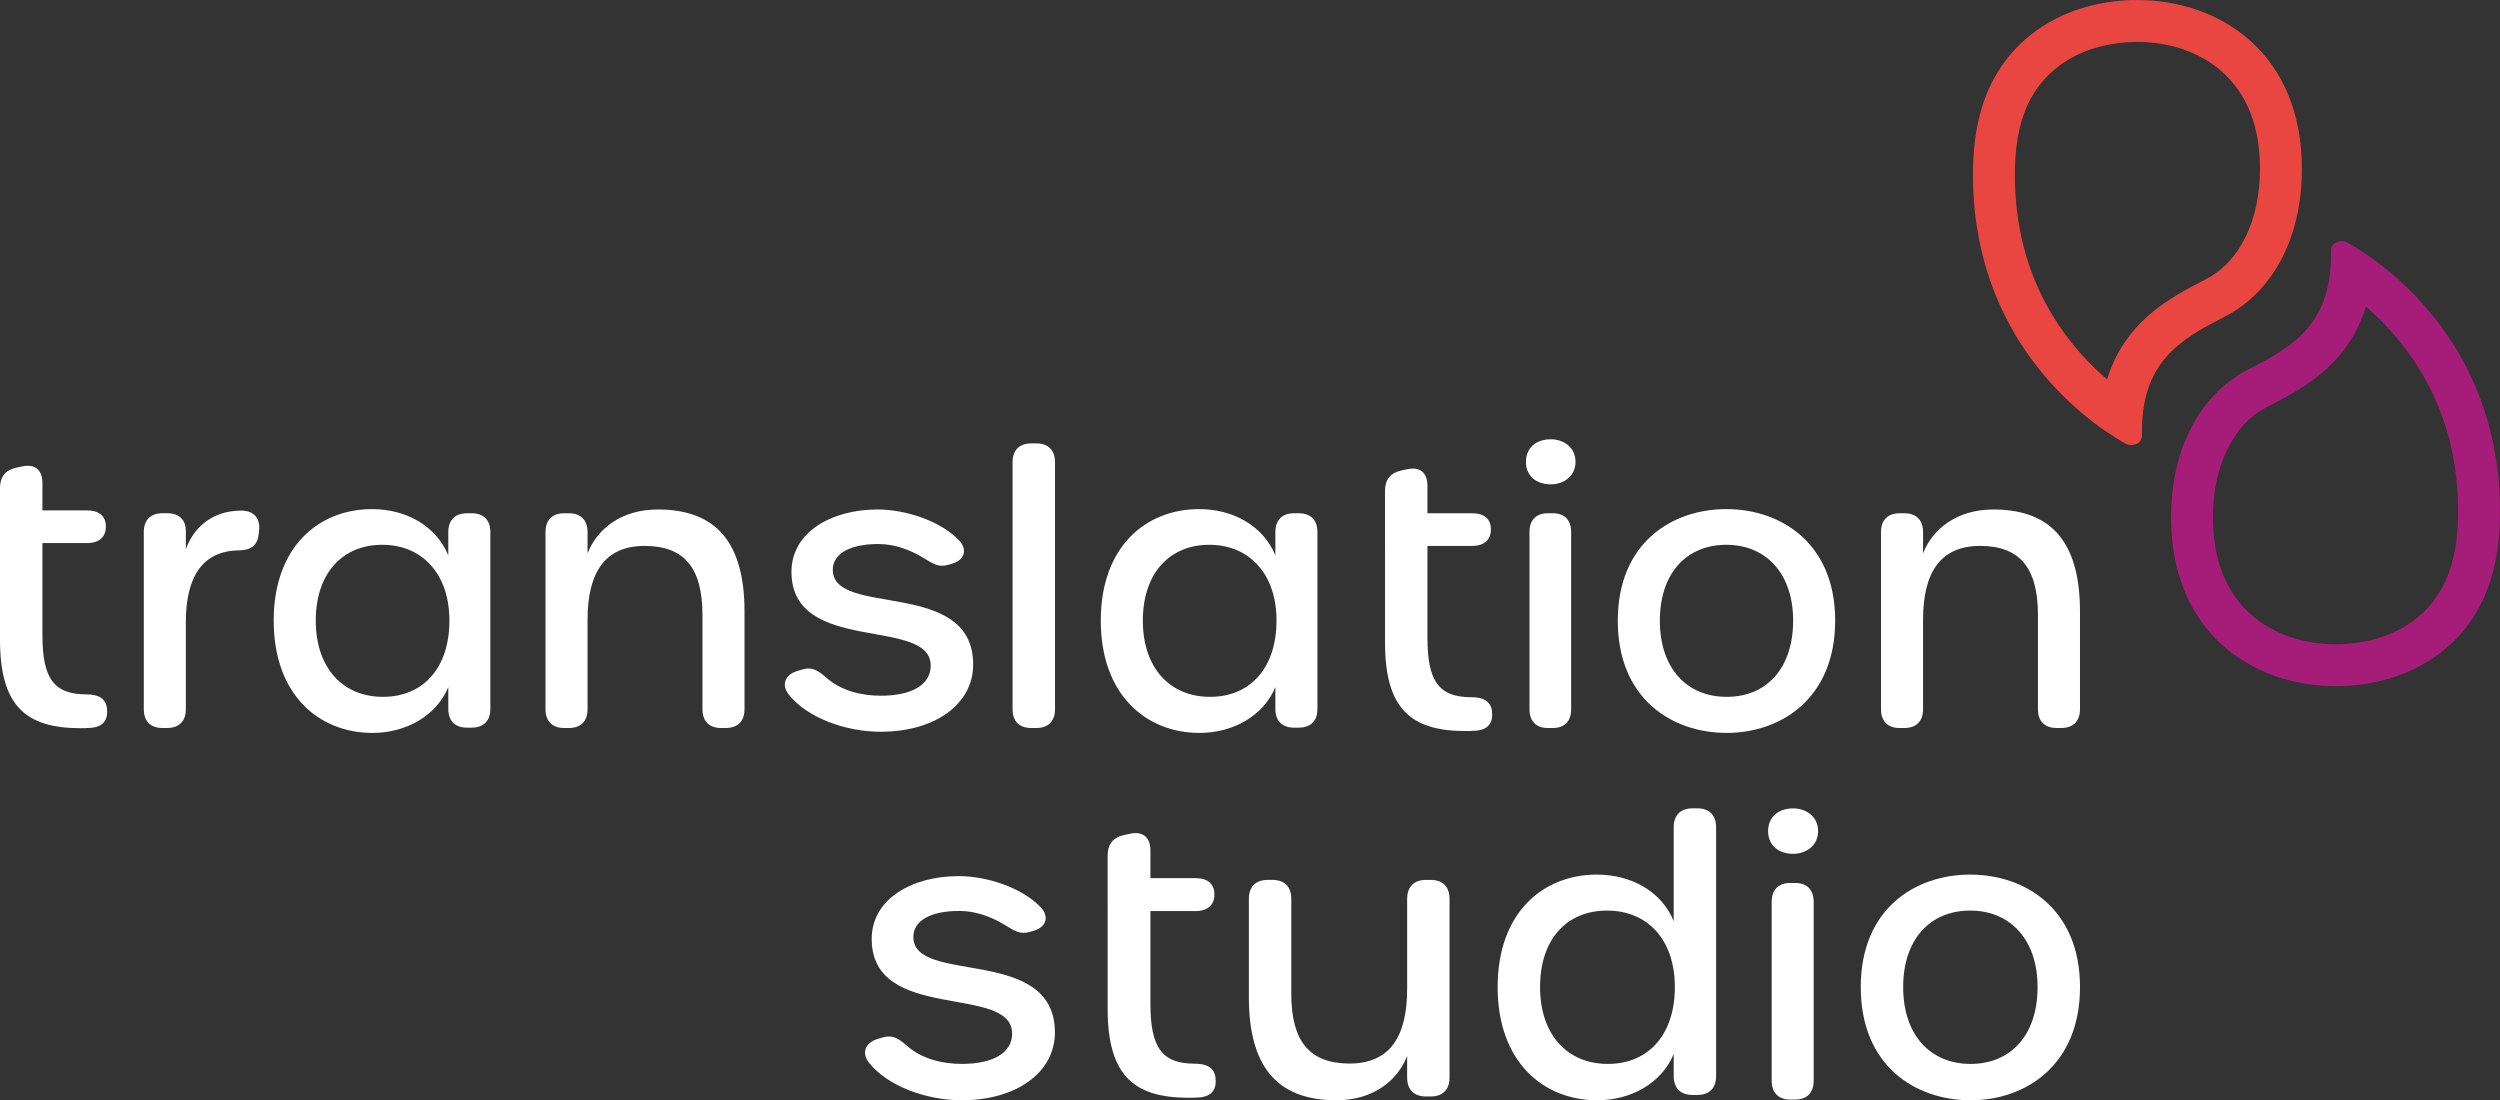 <svg width="1444.47" height="635.72" xmlns="http://www.w3.org/2000/svg">

 <rect width="100%" height="100%" fill="#333333" stroke="none"/>

 <g>
  <title>Layer 1</title>
  <path id="svg_1" fill="#ffffff" d="m1151.68,294.37c34.28,0 50.11,19.74 50.11,59.01l0,56.4c0,6.94 -3.91,10.85 -10.85,10.85l-2.6,0c-6.94,0 -10.84,-3.9 -10.84,-10.85l0,-54.45c0,-27.12 -10.41,-39.91 -33.41,-39.91s-32.97,15.4 -32.97,42.74l0,51.63c0,6.94 -3.91,10.85 -10.85,10.85l-2.6,0c-6.94,0 -10.85,-3.9 -10.85,-10.85l0,-102.39c0,-6.94 3.91,-10.85 10.85,-10.85l2.6,0c6.94,0 10.85,3.91 10.85,10.85l0,12.34c5.64,-14.39 19.73,-25.36 40.56,-25.36l0,0l0,-0.01z" class="cls-2"/>
  <path id="svg_2" fill="#ffffff" d="m0,313.78l0,55.76c0,37.96 14.53,51.2 46.42,51.2l0,0c1.96,0 4.12,-0.03 6.29,-0.22c6.9,-0.65 9.8,-4.45 9.11,-11.07c-0.61,-5.88 -4.99,-8.24 -11.71,-8.24c-18.88,0 -25.6,-8.9 -25.6,-34.49l0,-52.94l25.81,0c6.94,0 10.85,-3.47 10.85,-9.54s-3.9,-9.33 -10.85,-9.33l-25.81,0l0,-15.83c0,-7.59 -4.34,-11.28 -11.93,-9.55l-3.04,0.65c-6.29,1.3 -9.54,5.21 -9.54,11.71l0,31.89z" class="cls-2"/>
  <path id="svg_3" fill="#ffffff" d="m139.49,295.02c7.38,0 11.06,4.77 10.2,11.71l-0.22,1.74c-0.65,6.94 -4.77,9.54 -11.93,9.54c-20.39,0.43 -30.16,15.19 -30.16,41.22l0,50.55c0,6.94 -3.9,10.85 -10.85,10.85l-2.6,0c-6.94,0 -10.85,-3.9 -10.85,-10.85l0,-102.39c0,-6.94 3.9,-10.85 10.85,-10.85l2.6,0c6.94,0 10.85,3.69 10.85,10.41l0,10.41c3.91,-11.07 13.89,-22.34 32.1,-22.34l0,0l0.01,0z" class="cls-2"/>
  <path id="svg_4" fill="#ffffff" d="m259.67,358.59c0,-27.12 -15.84,-43.82 -38.83,-43.82s-38.4,16.49 -38.4,43.82s15.62,44.04 38.83,44.04s38.4,-16.7 38.4,-44.04m-101.53,0c0,-42.74 26.03,-64.43 56.84,-64.43c19.52,0 36.88,9.54 44.04,26.69l0,-13.45c0,-6.94 3.9,-10.85 10.85,-10.85l2.6,0c6.94,0 10.85,3.9 10.85,10.85l0,102.18c0,6.94 -3.9,10.85 -10.85,10.85l-2.6,0c-6.94,0 -10.85,-3.9 -10.85,-10.85l0,-12.58c-6.94,16.7 -24.51,26.47 -43.82,26.47c-30.81,0 -57.06,-21.91 -57.06,-64.87" class="cls-2"/>
  <path id="svg_5" fill="#ffffff" d="m380.06,294.37c34.28,0 50.11,19.74 50.11,59.01l0,56.4c0,6.94 -3.91,10.85 -10.85,10.85l-2.6,0c-6.94,0 -10.85,-3.9 -10.85,-10.85l0,-54.45c0,-27.12 -10.41,-39.91 -33.41,-39.91s-32.98,15.4 -32.98,42.74l0,51.63c0,6.94 -3.9,10.85 -10.85,10.85l-2.6,0c-6.94,0 -10.85,-3.9 -10.85,-10.85l0,-102.39c0,-6.94 3.91,-10.85 10.85,-10.85l2.6,0c6.94,0 10.85,3.91 10.85,10.85l0,12.34c5.64,-14.39 19.73,-25.36 40.57,-25.36l0,0l0.01,-0.01z" class="cls-2"/>
  <path id="svg_6" fill="#ffffff" d="m508.94,422.81c-20.8,0 -42.78,-8.33 -53.19,-21.48c-4.44,-5.61 -2.26,-11.49 4.99,-13.67l2.17,-0.65c4.75,-1.43 8.02,-1.28 14.32,4.36c8.65,7.74 20.41,10.61 31.71,10.61c18.05,0 28.81,-6.44 28.81,-17.36c0,-28.63 -80.45,-5.9 -80.45,-54.24c0,-22.87 23.1,-36.01 49.75,-36.01c16.09,0 36.22,6.5 47,17.79c5.1,5.33 3.34,11.34 -3.68,13.45l-2.17,0.65c-5.86,1.76 -8.85,-0.39 -14.53,-3.84c-8.11,-4.92 -16.87,-8.09 -26.22,-8.09c-15.64,0 -26.27,5.18 -26.27,14.91c0,27.74 81.1,4.51 81.1,54.72c0,23.06 -22.28,38.83 -53.32,38.83l0,0l-0.02,0.02z" class="cls-2"/>
  <path id="svg_7" fill="#ffffff" d="m585.05,409.79l0,-142.75c0,-6.94 3.9,-10.85 10.85,-10.85l2.82,0c6.94,0 10.85,3.9 10.85,10.85l0,142.75c0,6.94 -3.91,10.85 -10.85,10.85l-2.82,0c-6.94,0 -10.85,-3.91 -10.85,-10.85" class="cls-2"/>
  <path id="svg_8" fill="#ffffff" d="m737.56,358.59c0,-27.12 -15.84,-43.82 -38.84,-43.82s-38.4,16.49 -38.4,43.82s15.62,44.04 38.83,44.04s38.4,-16.7 38.4,-44.04m-101.53,0c0,-42.74 26.03,-64.43 56.84,-64.43c19.52,0 36.88,9.54 44.04,26.69l0,-13.45c0,-6.94 3.9,-10.85 10.85,-10.85l2.6,0c6.94,0 10.85,3.9 10.85,10.85l0,102.18c0,6.94 -3.9,10.85 -10.85,10.85l-2.6,0c-6.94,0 -10.85,-3.9 -10.85,-10.85l0,-12.58c-6.94,16.7 -24.51,26.47 -43.82,26.47c-30.81,0 -57.06,-21.91 -57.06,-64.87" class="cls-2"/>
  <path id="svg_9" fill="#ffffff" d="m800.25,315.42l0,55.76c0,37.96 14.53,51.2 46.42,51.2l0,0c1.95,0 4.12,-0.03 6.29,-0.22c6.89,-0.65 9.8,-4.45 9.11,-11.07c-0.61,-5.88 -4.99,-8.24 -11.71,-8.24c-18.87,0 -25.6,-8.9 -25.6,-34.49l0,-52.94l25.81,0c6.94,0 10.85,-3.47 10.85,-9.55s-3.91,-9.33 -10.85,-9.33l-25.81,0l0,-15.83c0,-7.59 -4.34,-11.28 -11.93,-9.54l-3.04,0.65c-6.29,1.3 -9.55,5.21 -9.55,11.71l0,31.89l0.01,0z" class="cls-2"/>
  <path id="svg_10" fill="#ffffff" d="m883.72,409.79l0,-102.4c0,-6.94 3.83,-10.85 10.65,-10.85l2.77,0c6.82,0 10.65,3.9 10.65,10.85l0,102.4c0,6.94 -3.83,10.85 -10.65,10.85l-2.77,0c-6.81,0 -10.65,-3.91 -10.65,-10.85m-2.05,-142.96c0,-8.24 6.08,-13.02 14.32,-13.02c7.59,0 14.32,4.77 14.32,13.02s-6.72,13.02 -14.32,13.02c-8.24,0 -14.32,-4.77 -14.32,-13.02" class="cls-2"/>
  <path id="svg_11" fill="#ffffff" d="m1036.06,358.59c0,-27.12 -15.62,-43.82 -38.62,-43.82s-38.4,16.49 -38.4,43.82s15.4,44.04 38.61,44.04s38.4,-16.7 38.4,-44.04m-101.31,0c0,-44.69 31.02,-64.43 62.69,-64.43s62.91,19.74 62.91,64.43s-31.02,64.87 -62.7,64.87s-62.91,-19.74 -62.91,-64.87" class="cls-2"/>
  <path id="svg_12" fill="#ffffff" d="m555.77,635.72c-20.98,0 -43.14,-8.4 -53.65,-21.66c-4.48,-5.66 -2.27,-11.59 5.03,-13.78l2.19,-0.66c4.79,-1.44 8.09,-1.29 14.43,4.4c8.73,7.81 20.59,10.69 31.98,10.69c18.2,0 29.05,-6.49 29.05,-17.5c0,-28.88 -81.14,-5.95 -81.14,-54.7c0,-23.07 23.3,-36.31 50.17,-36.31c16.23,0 36.53,6.55 47.41,17.94c5.14,5.38 3.37,11.43 -3.72,13.56l-2.19,0.66c-5.91,1.77 -8.92,-0.39 -14.66,-3.87c-8.18,-4.96 -17.02,-8.16 -26.45,-8.16c-15.78,0 -26.5,5.22 -26.5,15.04c0,27.98 81.79,4.55 81.79,55.18c0,23.26 -22.47,39.16 -53.78,39.16l0,0l0.04,0.01z" class="cls-2"/>
  <path id="svg_13" fill="#ffffff" d="m639.98,526.42l0,56.23c0,38.29 14.66,51.63 46.82,51.63l0,0c1.97,0 4.16,-0.03 6.34,-0.22c6.96,-0.66 9.89,-4.49 9.19,-11.16c-0.61,-5.93 -5.03,-8.31 -11.81,-8.31c-19.03,0 -25.82,-8.97 -25.82,-34.79l0,-53.38l26.03,0c7,0 10.94,-3.5 10.94,-9.63s-3.94,-9.41 -10.94,-9.41l-26.03,0l0,-15.97c0,-7.66 -4.38,-11.38 -12.03,-9.63l-3.06,0.66c-6.34,1.31 -9.63,5.25 -9.63,11.81l0,32.16l0,0.01z" class="cls-2"/>
  <path id="svg_14" fill="#ffffff" d="m826.59,508.39c7,0 10.94,3.94 10.94,10.94l0,103.27c0,7 -3.94,10.94 -10.94,10.94l-2.62,0c-7,0 -10.94,-3.94 -10.94,-10.94l0,-12.45c-5.69,14.51 -19.9,25.57 -40.91,25.57c-34.57,0 -50.54,-19.91 -50.54,-59.51l0,-56.89c0,-7 3.94,-10.93 10.94,-10.93l2.63,0c7,0 10.94,3.93 10.94,10.93l0,54.92c0,27.35 10.5,40.26 33.69,40.26s33.26,-15.53 33.26,-43.1l0,-52.07c0,-7 3.94,-10.93 10.94,-10.93l2.62,0l-0.01,-0.01z" class="cls-2"/>
  <path id="svg_15" fill="#ffffff" d="m967.71,570.31c0,-27.35 -15.75,-44.19 -39.16,-44.19s-38.72,16.63 -38.72,44.19s15.75,44.41 39.16,44.41s38.72,-16.85 38.72,-44.41m-102.39,0c0,-43.1 26.25,-64.98 57.32,-64.98c19.69,0 37.41,9.63 44.41,26.91l0,-54.26c0,-7 3.94,-10.94 10.94,-10.94l2.62,0c7,0 10.94,3.94 10.94,10.94l0,143.74c0,7 -3.94,10.94 -10.94,10.94l-2.62,0c-7,0 -10.94,-3.94 -10.94,-10.94l0,-12.69c-7,16.85 -24.72,26.69 -44.19,26.69c-31.07,0 -57.54,-22.09 -57.54,-65.41" class="cls-2"/>
  <path id="svg_16" fill="#ffffff" d="m1023.66,624.38l0,-103.27c0,-7 3.87,-10.94 10.74,-10.94l2.79,0c6.87,0 10.74,3.94 10.74,10.94l0,103.27c0,7 -3.87,10.94 -10.74,10.94l-2.79,0c-6.87,0 -10.74,-3.94 -10.74,-10.94m-2.07,-144.18c0,-8.31 6.13,-13.13 14.44,-13.13c7.66,0 14.44,4.81 14.44,13.13s-6.78,13.13 -14.44,13.13c-8.31,0 -14.44,-4.81 -14.44,-13.13" class="cls-2"/>
  <path id="svg_17" fill="#ffffff" d="m1177.29,570.31c0,-27.35 -15.75,-44.19 -38.94,-44.19s-38.72,16.63 -38.72,44.19s15.53,44.41 38.94,44.41s38.72,-16.85 38.72,-44.41m-102.17,0c0,-45.07 31.29,-64.98 63.23,-64.98s63.45,19.91 63.45,64.98s-31.29,65.41 -63.23,65.41s-63.45,-19.91 -63.45,-65.41" class="cls-2"/>
  <path id="svg_18" fill="#a51d78" d="m1366.99,177.21c7.75,6.65 16.32,15.32 24.3,26.23c19.82,27.08 29.56,59.09 28.94,95.13c-0.29,16.74 -3.42,30.61 -9.31,41.23c-0.55,1 -1.14,1.99 -1.74,2.94c-1.17,1.86 -2.46,3.67 -3.82,5.37c-3.28,4.11 -7.15,7.78 -11.48,10.91c-0.85,0.61 -1.73,1.21 -2.61,1.79c-1.77,1.14 -3.63,2.22 -5.54,3.2c-2.85,1.46 -5.89,2.76 -9.03,3.84c-2.08,0.72 -4.25,1.36 -6.44,1.91c-6.58,1.65 -13.54,2.48 -20.67,2.48c-19.29,0 -36.82,-6.22 -49.35,-17.5c-14.34,-12.91 -21.61,-31.67 -21.61,-55.75c0,-30.01 11.74,-53.91 31.41,-63.94c15.09,-7.69 29.61,-15.71 41.22,-29.17c7.24,-8.39 12.46,-17.89 15.72,-28.67m-14.08,-37.87c-3.24,0 -6.11,2.04 -6.11,5.55l0,0c0.97,42.1 -22.01,55.46 -47.74,68.58c-26.46,13.49 -44.63,43.79 -44.63,85.51c0,66.7 47.26,97.47 95.17,97.47c8.98,0 17.93,-1.05 26.54,-3.2c2.87,-0.72 5.7,-1.56 8.49,-2.52c4.18,-1.45 8.24,-3.17 12.16,-5.18c2.61,-1.34 5.16,-2.81 7.63,-4.41c1.24,-0.8 2.45,-1.63 3.65,-2.49c5.98,-4.32 11.44,-9.45 16.21,-15.43c1.91,-2.39 3.71,-4.92 5.39,-7.58c0.84,-1.33 1.65,-2.7 2.42,-4.1c7.76,-14 11.99,-31.44 12.35,-52.56c1.63,-95.85 -61.94,-144.16 -87.99,-158.76c-0.99,-0.56 -2.19,-0.88 -3.54,-0.88l0,0z" class="cls-3"/>
  <path id="svg_19" fill="#e94642" d="m1234.82,24.21c19.29,0 36.82,6.22 49.35,17.5c14.34,12.91 21.61,31.67 21.61,55.75c0,30.01 -11.74,53.91 -31.41,63.94c-15.09,7.69 -29.61,15.71 -41.22,29.17c-7.24,8.39 -12.46,17.89 -15.72,28.67c-7.75,-6.65 -16.32,-15.32 -24.3,-26.23c-19.82,-27.08 -29.56,-59.09 -28.94,-95.13c0.29,-16.74 3.42,-30.61 9.31,-41.23c0.55,-1 1.14,-1.98 1.74,-2.93c1.17,-1.86 2.46,-3.67 3.82,-5.37c3.28,-4.11 7.15,-7.78 11.48,-10.91c0.85,-0.61 1.73,-1.21 2.61,-1.79c1.77,-1.14 3.63,-2.22 5.54,-3.2c2.85,-1.46 5.89,-2.76 9.03,-3.84c2.08,-0.72 4.25,-1.36 6.44,-1.91c6.58,-1.65 13.54,-2.48 20.67,-2.48m0,-24.21c-8.98,0 -17.93,1.05 -26.54,3.2c-2.87,0.72 -5.7,1.56 -8.49,2.52c-4.18,1.45 -8.24,3.17 -12.16,5.18c-2.61,1.34 -5.16,2.81 -7.63,4.41c-1.24,0.8 -2.45,1.63 -3.65,2.49c-5.98,4.32 -11.44,9.45 -16.21,15.43c-1.91,2.39 -3.71,4.92 -5.39,7.58c-0.84,1.33 -1.65,2.7 -2.42,4.1c-7.76,14 -11.99,31.44 -12.35,52.56c-1.63,95.85 61.94,144.16 87.99,158.76c0.99,0.56 2.19,0.88 3.54,0.88c3.24,0 6.11,-2.04 6.11,-5.55l0,0c-0.97,-42.1 22.01,-55.46 47.74,-68.58c26.46,-13.49 44.63,-43.79 44.63,-85.51c0,-66.7 -47.26,-97.47 -95.17,-97.47l0,0z" class="cls-1"/>
 </g>
</svg>